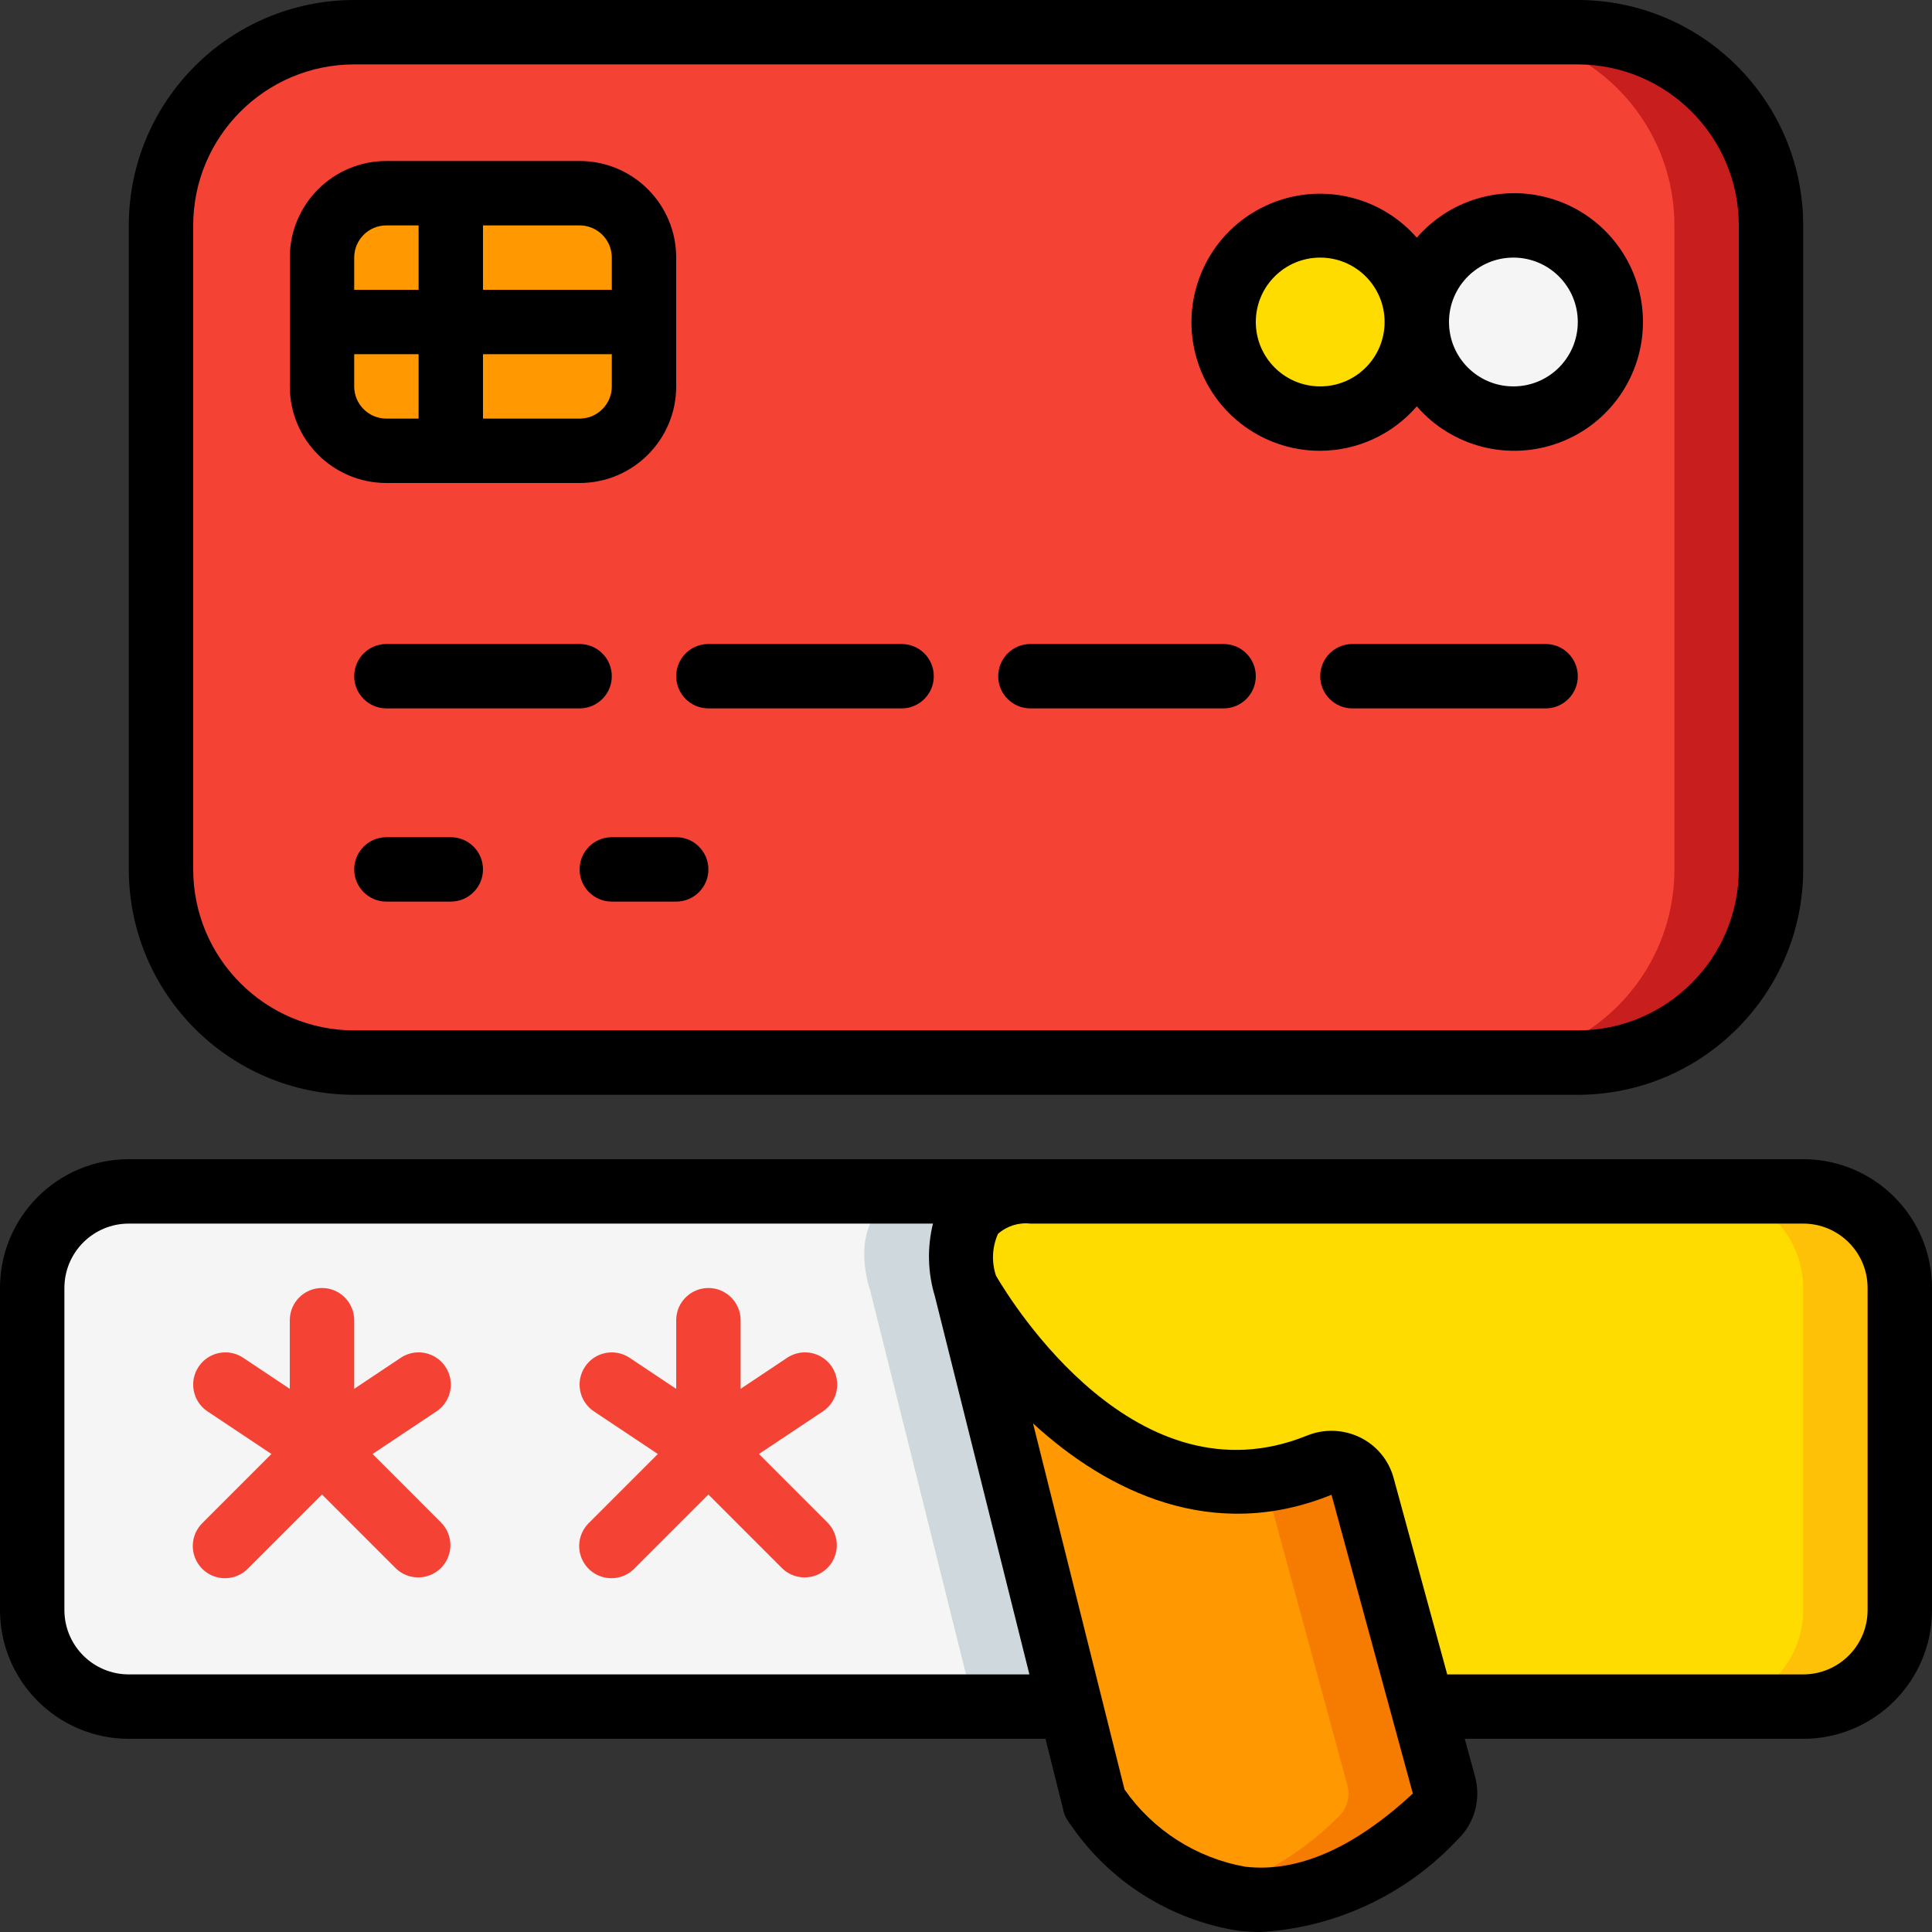 <svg height="512" viewBox="0 0 60 60" width="512" xmlns="http://www.w3.org/2000/svg"><rect x="0" y="0" width="60" height="60" fill="#333333" stroke="none"/><g id="Page-1" fill="none" fill-rule="evenodd"><g id="019---Pin-Number" fill-rule="nonzero"><rect id="Rectangle-path" fill="#f44335" height="32" rx="6" width="50" x="5" y="1"/><path id="Shape" d="m49 1h-3c3.314 0 6 2.686 6 6v20c0 3.314-2.686 6-6 6h3c3.314 0 6-2.686 6-6v-20c0-3.314-2.686-6-6-6z" fill="#c81e1e"/><rect id="Rectangle-path" fill="#ff9801" height="8" rx="2" width="10" x="10" y="6"/><circle id="Oval" cx="47" cy="10" fill="#f5f5f5" r="3"/><circle id="Oval" cx="41" cy="10" fill="#ffdc00" r="3"/><path id="Shape" d="m59 40v10c0 1.657-1.343 3-3 3h-11.82l-1.86-6.84c-.078-.276-.27-.505-.529-.629-.258-.124-.557-.132-.821-.021-6.29 2.54-10.73-5.08-10.96-5.49-.006-.005-.009-.012-.01-.02 0 0-1-3 2-3h24c1.657 0 3 1.343 3 3z" fill="#ffdc00"/><path id="Shape" d="m56 37h-3c1.657 0 3 1.343 3 3v10c0 1.657-1.343 3-3 3h3c1.657 0 3-1.343 3-3v-10c0-1.657-1.343-3-3-3z" fill="#fec108"/><path id="Shape" d="m33.25 53h-29.25c-1.657 0-3-1.343-3-3v-10c0-1.657 1.343-3 3-3h28c-3 0-2 3-2 3 .001.008.004.015.01.02z" fill="#f5f5f5"/><path id="Shape" d="m30.01 40.02c-.006-.005-.009-.012-.01-.02 0 0-1-3 2-3h-3c-3 0-2 3-2 3 .001.008.004.015.01.02l3.24 12.98h3z" fill="#cfd8dc"/><path id="Shape" d="m44.57 56.42c-6.35 5.9-10.36-.12-10.58-.44v-.01l-.74-2.97-3.24-12.98c.23.41 4.67 8.03 10.96 5.49.264-.111.563-.104.821.021.258.124.451.353.529.629l1.86 6.84.66 2.43c.102.355-.002.736-.27.99z" fill="#ff9801"/><path id="Shape" d="m44.84 55.43-.66-2.43-1.86-6.84c-.078-.276-.27-.505-.529-.629-.258-.124-.557-.132-.821-.021-.561.229-1.149.385-1.749.464.04.058.074.12.1.186l1.859 6.84.66 2.43c.102.355-.002.736-.27.99-1.09 1.091-2.428 1.903-3.9 2.365 1.765.518 4.105.23 6.9-2.365.268-.254.372-.635.27-.99z" fill="#f57c00"/><path id="Shape" d="m11.57 45.155 1.985-1.323c.297-.198.466-.54.443-.897s-.235-.674-.555-.832-.701-.134-.998.065l-1.445.964v-2.132c0-.552-.448-1-1-1-.552 0-1 .448-1 1v2.132l-1.445-.964c-.46-.307-1.08-.183-1.387.277-.307.46-.183 1.08.277 1.387l1.985 1.323-2.137 2.138c-.26.251-.364.623-.273.973.092.35.365.623.714.714.35.092.721-.013.973-.273l2.293-2.293 2.293 2.293c.392.379 1.016.374 1.402-.012s.391-1.009.012-1.402z" fill="#f44335"/><path id="Shape" d="m25.707 47.293-2.137-2.138 1.985-1.323c.297-.198.466-.54.443-.897s-.235-.674-.555-.832-.701-.134-.998.065l-1.445.964v-2.132c0-.552-.448-1-1-1s-1 .448-1 1v2.132l-1.445-.964c-.46-.307-1.08-.183-1.387.277-.307.46-.183 1.08.277 1.387l1.985 1.323-2.137 2.138c-.26.251-.364.623-.273.973.092.35.365.623.714.714.35.092.721-.013.973-.273l2.293-2.293 2.293 2.293c.392.379 1.016.374 1.402-.012s.391-1.009.012-1.402z" fill="#f44335"/><g fill="#000"><path id="Shape" d="m49 34c3.864-.004 6.996-3.136 7-7v-20c-.004-3.864-3.136-6.996-7-7h-38c-3.864.004-6.996 3.136-7 7v20c.004 3.864 3.136 6.996 7 7zm-43-7v-20c.003-2.76 2.24-4.997 5-5h38c2.76.003 4.997 2.24 5 5v20c-.003 2.76-2.24 4.997-5 5h-38c-2.76-.003-4.997-2.24-5-5z"/><path id="Shape" d="m18 15c1.657 0 3-1.343 3-3v-4c0-1.657-1.343-3-3-3h-6c-1.657 0-3 1.343-3 3v4c0 1.657 1.343 3 3 3zm0-2h-3v-2h4v1c0 .552-.448 1-1 1zm1-5v1h-4v-2h3c.552 0 1 .448 1 1zm-7-1h1v2h-2v-1c0-.552.448-1 1-1zm-1 5v-1h2v2h-1c-.552 0-1-.448-1-1z"/><path id="Shape" d="m12 22h6c.552 0 1-.448 1-1s-.448-1-1-1h-6c-.552 0-1 .448-1 1s.448 1 1 1z"/><path id="Shape" d="m22 22h6c.552 0 1-.448 1-1s-.448-1-1-1h-6c-.552 0-1 .448-1 1s.448 1 1 1z"/><path id="Shape" d="m32 22h6c.552 0 1-.448 1-1s-.448-1-1-1h-6c-.552 0-1 .448-1 1s.448 1 1 1z"/><path id="Shape" d="m48 20h-6c-.552 0-1 .448-1 1s.448 1 1 1h6c.552 0 1-.448 1-1s-.448-1-1-1z"/><path id="Shape" d="m14 26h-2c-.552 0-1 .448-1 1s.448 1 1 1h2c.552 0 1-.448 1-1s-.448-1-1-1z"/><path id="Shape" d="m21 26h-2c-.552 0-1 .448-1 1s.448 1 1 1h2c.552 0 1-.448 1-1s-.448-1-1-1z"/><path id="Shape" d="m41 14c1.153-.004 2.248-.508 3-1.382 1.093 1.263 2.856 1.713 4.421 1.13 1.565-.583 2.603-2.078 2.603-3.748 0-1.67-1.038-3.165-2.603-3.748-1.565-.583-3.328-.133-4.421 1.13-1.211-1.387-3.213-1.765-4.847-.916-1.634.849-2.475 2.705-2.037 4.493.438 1.788 2.043 3.045 3.884 3.041zm6-6c1.105 0 2 .895 2 2s-.895 2-2 2-2-.895-2-2 .895-2 2-2zm-6 0c1.105 0 2 .895 2 2s-.895 2-2 2-2-.895-2-2 .895-2 2-2z"/><path id="Shape" d="m56 36h-52c-2.209 0-4 1.791-4 4v10c0 2.209 1.791 4 4 4h28.469l.547 2.188c.021.109.06.213.116.309.026.046.056.09.09.131 1.206 1.788 3.099 2.994 5.229 3.332.236.027.473.04.71.04 2.318-.137 4.496-1.157 6.087-2.849.542-.507.757-1.272.559-1.987l-.317-1.164h10.51c2.209 0 4-1.791 4-4v-10c0-2.209-1.791-4-4-4zm-52 16c-1.105 0-2-.895-2-2v-10c0-1.105.895-2 2-2h24.974c-.183.744-.163 1.524.06 2.258l2.935 11.742zm34.677 5.973c-1.521-.269-2.871-1.133-3.754-2.4l-2.841-11.368c2.326 2.136 5.592 3.711 9.269 2.216l2.526 9.279c-1.825 1.691-3.572 2.461-5.2 2.273zm19.323-7.973c0 1.105-.895 2-2 2h-11.055l-1.665-6.1c-.148-.547-.525-1.005-1.033-1.256-.519-.256-1.122-.278-1.658-.06-5.284 2.141-9.151-4.1-9.657-4.965-.143-.426-.122-.89.061-1.3.275-.244.641-.36 1.007-.319h24c1.105 0 2 .895 2 2z"/></g></g></g></svg>
